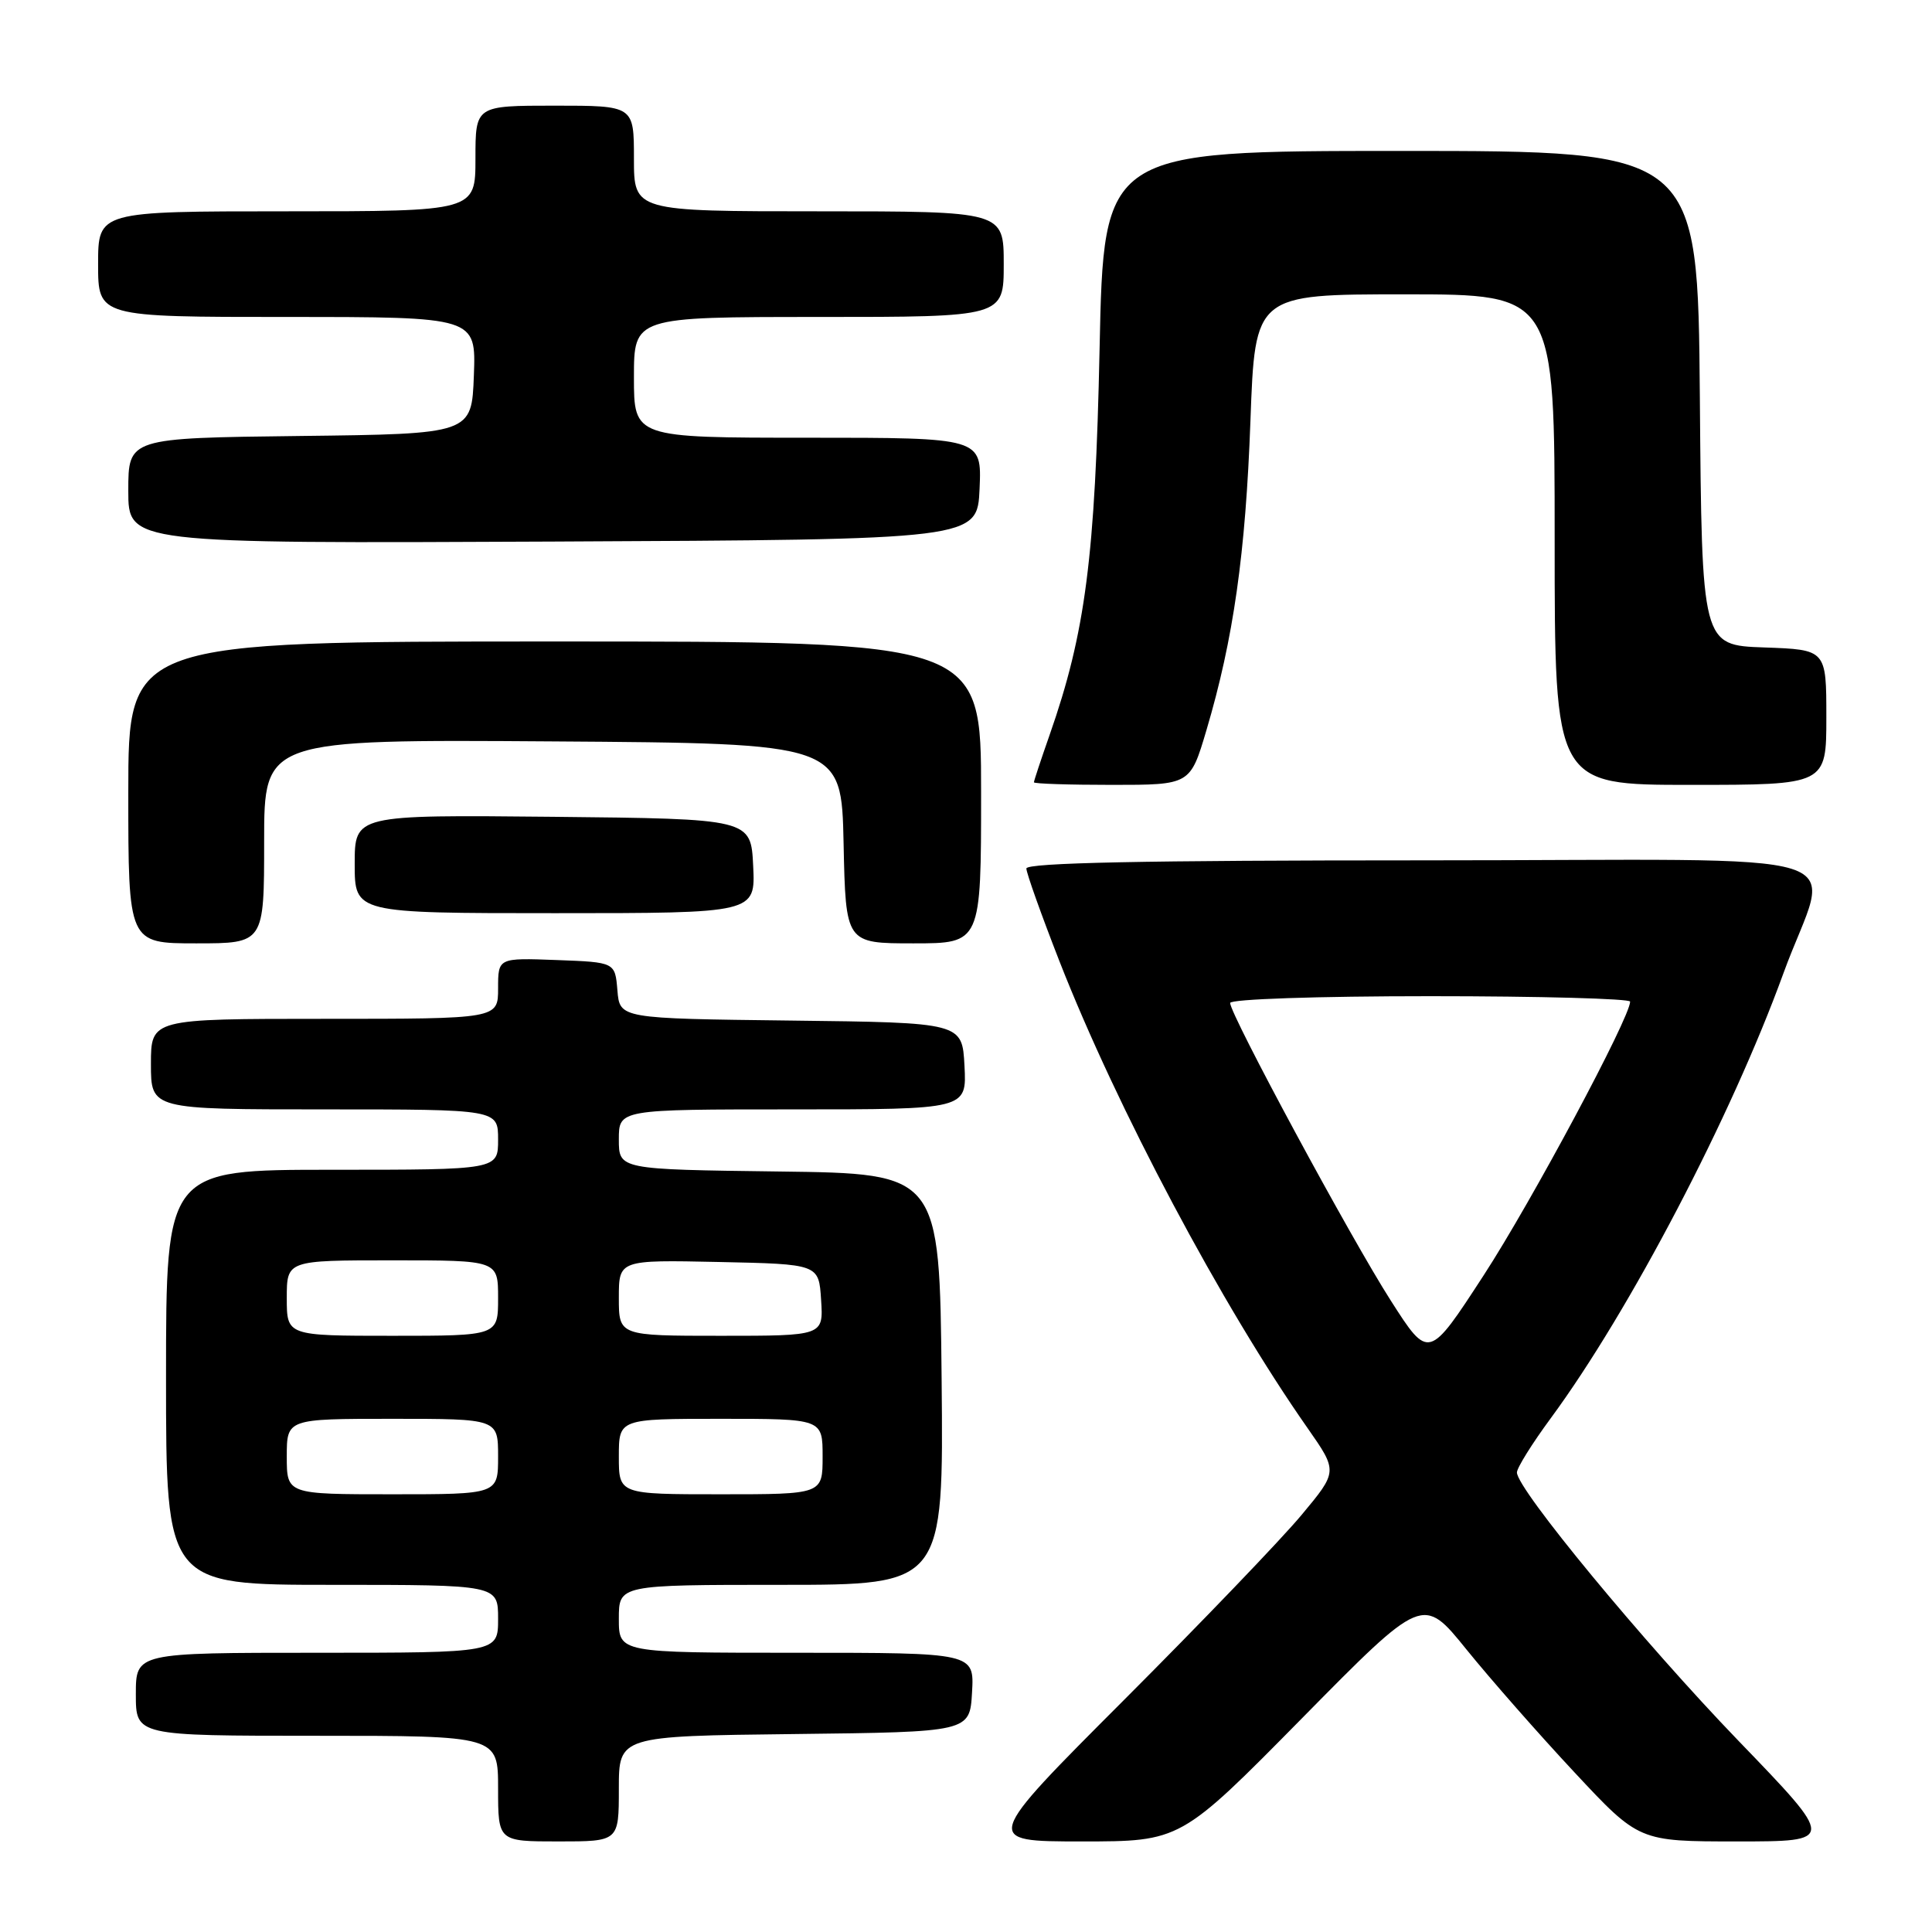 <?xml version="1.0" encoding="UTF-8" standalone="no"?>
<!DOCTYPE svg PUBLIC "-//W3C//DTD SVG 1.1//EN" "http://www.w3.org/Graphics/SVG/1.1/DTD/svg11.dtd" >
<svg xmlns="http://www.w3.org/2000/svg" xmlns:xlink="http://www.w3.org/1999/xlink" version="1.1" viewBox="0 0 256 256">
 <g >
 <path fill="currentColor"
d=" M 82.00 237.02 C 82.00 230.04 82.00 230.04 105.25 229.77 C 128.50 229.50 128.50 229.50 128.80 224.25 C 129.10 219.00 129.10 219.00 105.55 219.00 C 82.00 219.00 82.00 219.00 82.00 214.50 C 82.00 210.00 82.00 210.00 103.52 210.00 C 125.03 210.00 125.03 210.00 124.77 182.75 C 124.50 155.50 124.50 155.50 103.25 155.23 C 82.00 154.96 82.00 154.96 82.00 150.98 C 82.00 147.00 82.00 147.00 105.05 147.00 C 128.10 147.00 128.10 147.00 127.80 141.25 C 127.50 135.50 127.50 135.50 104.81 135.23 C 82.12 134.96 82.12 134.96 81.81 131.23 C 81.50 127.50 81.50 127.50 73.75 127.21 C 66.00 126.92 66.00 126.92 66.00 130.96 C 66.00 135.00 66.00 135.00 43.00 135.00 C 20.00 135.00 20.00 135.00 20.00 141.00 C 20.00 147.00 20.00 147.00 43.00 147.00 C 66.00 147.00 66.00 147.00 66.00 151.00 C 66.00 155.00 66.00 155.00 44.00 155.00 C 22.00 155.00 22.00 155.00 22.00 182.50 C 22.00 210.00 22.00 210.00 44.00 210.00 C 66.00 210.00 66.00 210.00 66.00 214.50 C 66.00 219.00 66.00 219.00 42.00 219.00 C 18.00 219.00 18.00 219.00 18.00 224.50 C 18.00 230.00 18.00 230.00 42.00 230.00 C 66.00 230.00 66.00 230.00 66.00 237.00 C 66.00 244.00 66.00 244.00 74.00 244.00 C 82.00 244.00 82.00 244.00 82.00 237.02 Z  M 172.49 227.71 C 188.54 211.42 188.54 211.42 194.31 218.56 C 197.49 222.49 203.93 229.82 208.63 234.85 C 217.17 244.00 217.17 244.00 230.19 244.00 C 243.22 244.00 243.22 244.00 230.36 230.67 C 217.76 217.60 201.00 197.31 201.00 195.11 C 201.00 194.50 203.02 191.26 205.50 187.90 C 215.95 173.70 229.41 147.95 236.30 129.00 C 242.48 111.98 248.90 114.00 188.52 114.00 C 151.69 114.00 136.00 114.32 136.00 115.08 C 136.00 115.67 137.97 121.19 140.37 127.34 C 148.00 146.83 161.90 173.01 173.26 189.23 C 177.27 194.97 177.27 194.97 172.47 200.73 C 169.83 203.91 159.24 214.94 148.94 225.25 C 130.21 244.00 130.21 244.00 143.32 244.00 C 156.43 244.00 156.43 244.00 172.49 227.71 Z  M 35.00 111.49 C 35.00 97.98 35.00 97.98 73.25 98.24 C 111.50 98.50 111.50 98.50 111.78 111.75 C 112.06 125.00 112.06 125.00 121.03 125.00 C 130.00 125.00 130.00 125.00 130.00 105.00 C 130.00 85.00 130.00 85.00 73.50 85.00 C 17.00 85.00 17.00 85.00 17.00 105.00 C 17.00 125.00 17.00 125.00 26.00 125.00 C 35.00 125.00 35.00 125.00 35.00 111.49 Z  M 99.80 114.75 C 99.50 108.50 99.50 108.50 73.25 108.23 C 47.00 107.97 47.00 107.97 47.00 114.48 C 47.00 121.00 47.00 121.00 73.55 121.00 C 100.10 121.00 100.10 121.00 99.80 114.75 Z  M 159.86 96.75 C 163.44 84.68 165.05 73.34 165.69 55.75 C 166.30 39.00 166.30 39.00 186.15 39.00 C 206.00 39.00 206.00 39.00 206.00 71.50 C 206.00 104.00 206.00 104.00 224.00 104.00 C 242.00 104.00 242.00 104.00 242.00 95.04 C 242.00 86.08 242.00 86.08 233.75 85.79 C 225.50 85.50 225.50 85.50 225.24 52.75 C 224.97 20.00 224.97 20.00 185.61 20.00 C 146.25 20.00 146.25 20.00 145.70 46.25 C 145.12 73.84 143.83 83.83 139.07 97.41 C 137.93 100.66 137.00 103.47 137.00 103.66 C 137.00 103.85 141.66 104.00 147.35 104.00 C 157.71 104.00 157.71 104.00 159.86 96.75 Z  M 129.80 64.75 C 130.09 58.00 130.09 58.00 107.05 58.00 C 84.00 58.00 84.00 58.00 84.00 50.00 C 84.00 42.00 84.00 42.00 108.50 42.00 C 133.00 42.00 133.00 42.00 133.00 35.00 C 133.00 28.00 133.00 28.00 108.50 28.00 C 84.00 28.00 84.00 28.00 84.00 21.00 C 84.00 14.00 84.00 14.00 73.50 14.00 C 63.00 14.00 63.00 14.00 63.00 21.00 C 63.00 28.00 63.00 28.00 38.00 28.00 C 13.00 28.00 13.00 28.00 13.00 35.00 C 13.00 42.00 13.00 42.00 38.04 42.00 C 63.08 42.00 63.08 42.00 62.79 49.75 C 62.50 57.50 62.50 57.50 39.75 57.77 C 17.00 58.04 17.00 58.04 17.00 65.03 C 17.00 72.02 17.00 72.02 73.25 71.76 C 129.50 71.50 129.50 71.50 129.80 64.75 Z  M 38.00 193.00 C 38.00 188.00 38.00 188.00 52.00 188.00 C 66.00 188.00 66.00 188.00 66.00 193.00 C 66.00 198.00 66.00 198.00 52.00 198.00 C 38.00 198.00 38.00 198.00 38.00 193.00 Z  M 82.00 193.00 C 82.00 188.00 82.00 188.00 95.50 188.00 C 109.00 188.00 109.00 188.00 109.00 193.00 C 109.00 198.00 109.00 198.00 95.50 198.00 C 82.00 198.00 82.00 198.00 82.00 193.00 Z  M 38.00 172.00 C 38.00 167.00 38.00 167.00 52.00 167.00 C 66.00 167.00 66.00 167.00 66.00 172.00 C 66.00 177.00 66.00 177.00 52.00 177.00 C 38.00 177.00 38.00 177.00 38.00 172.00 Z  M 82.00 171.97 C 82.00 166.94 82.00 166.94 95.25 167.22 C 108.50 167.50 108.50 167.50 108.80 172.25 C 109.11 177.00 109.11 177.00 95.55 177.00 C 82.00 177.00 82.00 177.00 82.00 171.97 Z  M 184.29 172.34 C 179.01 164.10 163.00 134.43 163.00 132.90 C 163.00 132.39 174.56 132.00 189.50 132.00 C 204.07 132.00 216.00 132.33 216.00 132.72 C 216.00 134.82 202.94 159.23 196.61 168.96 C 189.31 180.19 189.31 180.19 184.29 172.34 Z "/>
</g>
</svg>